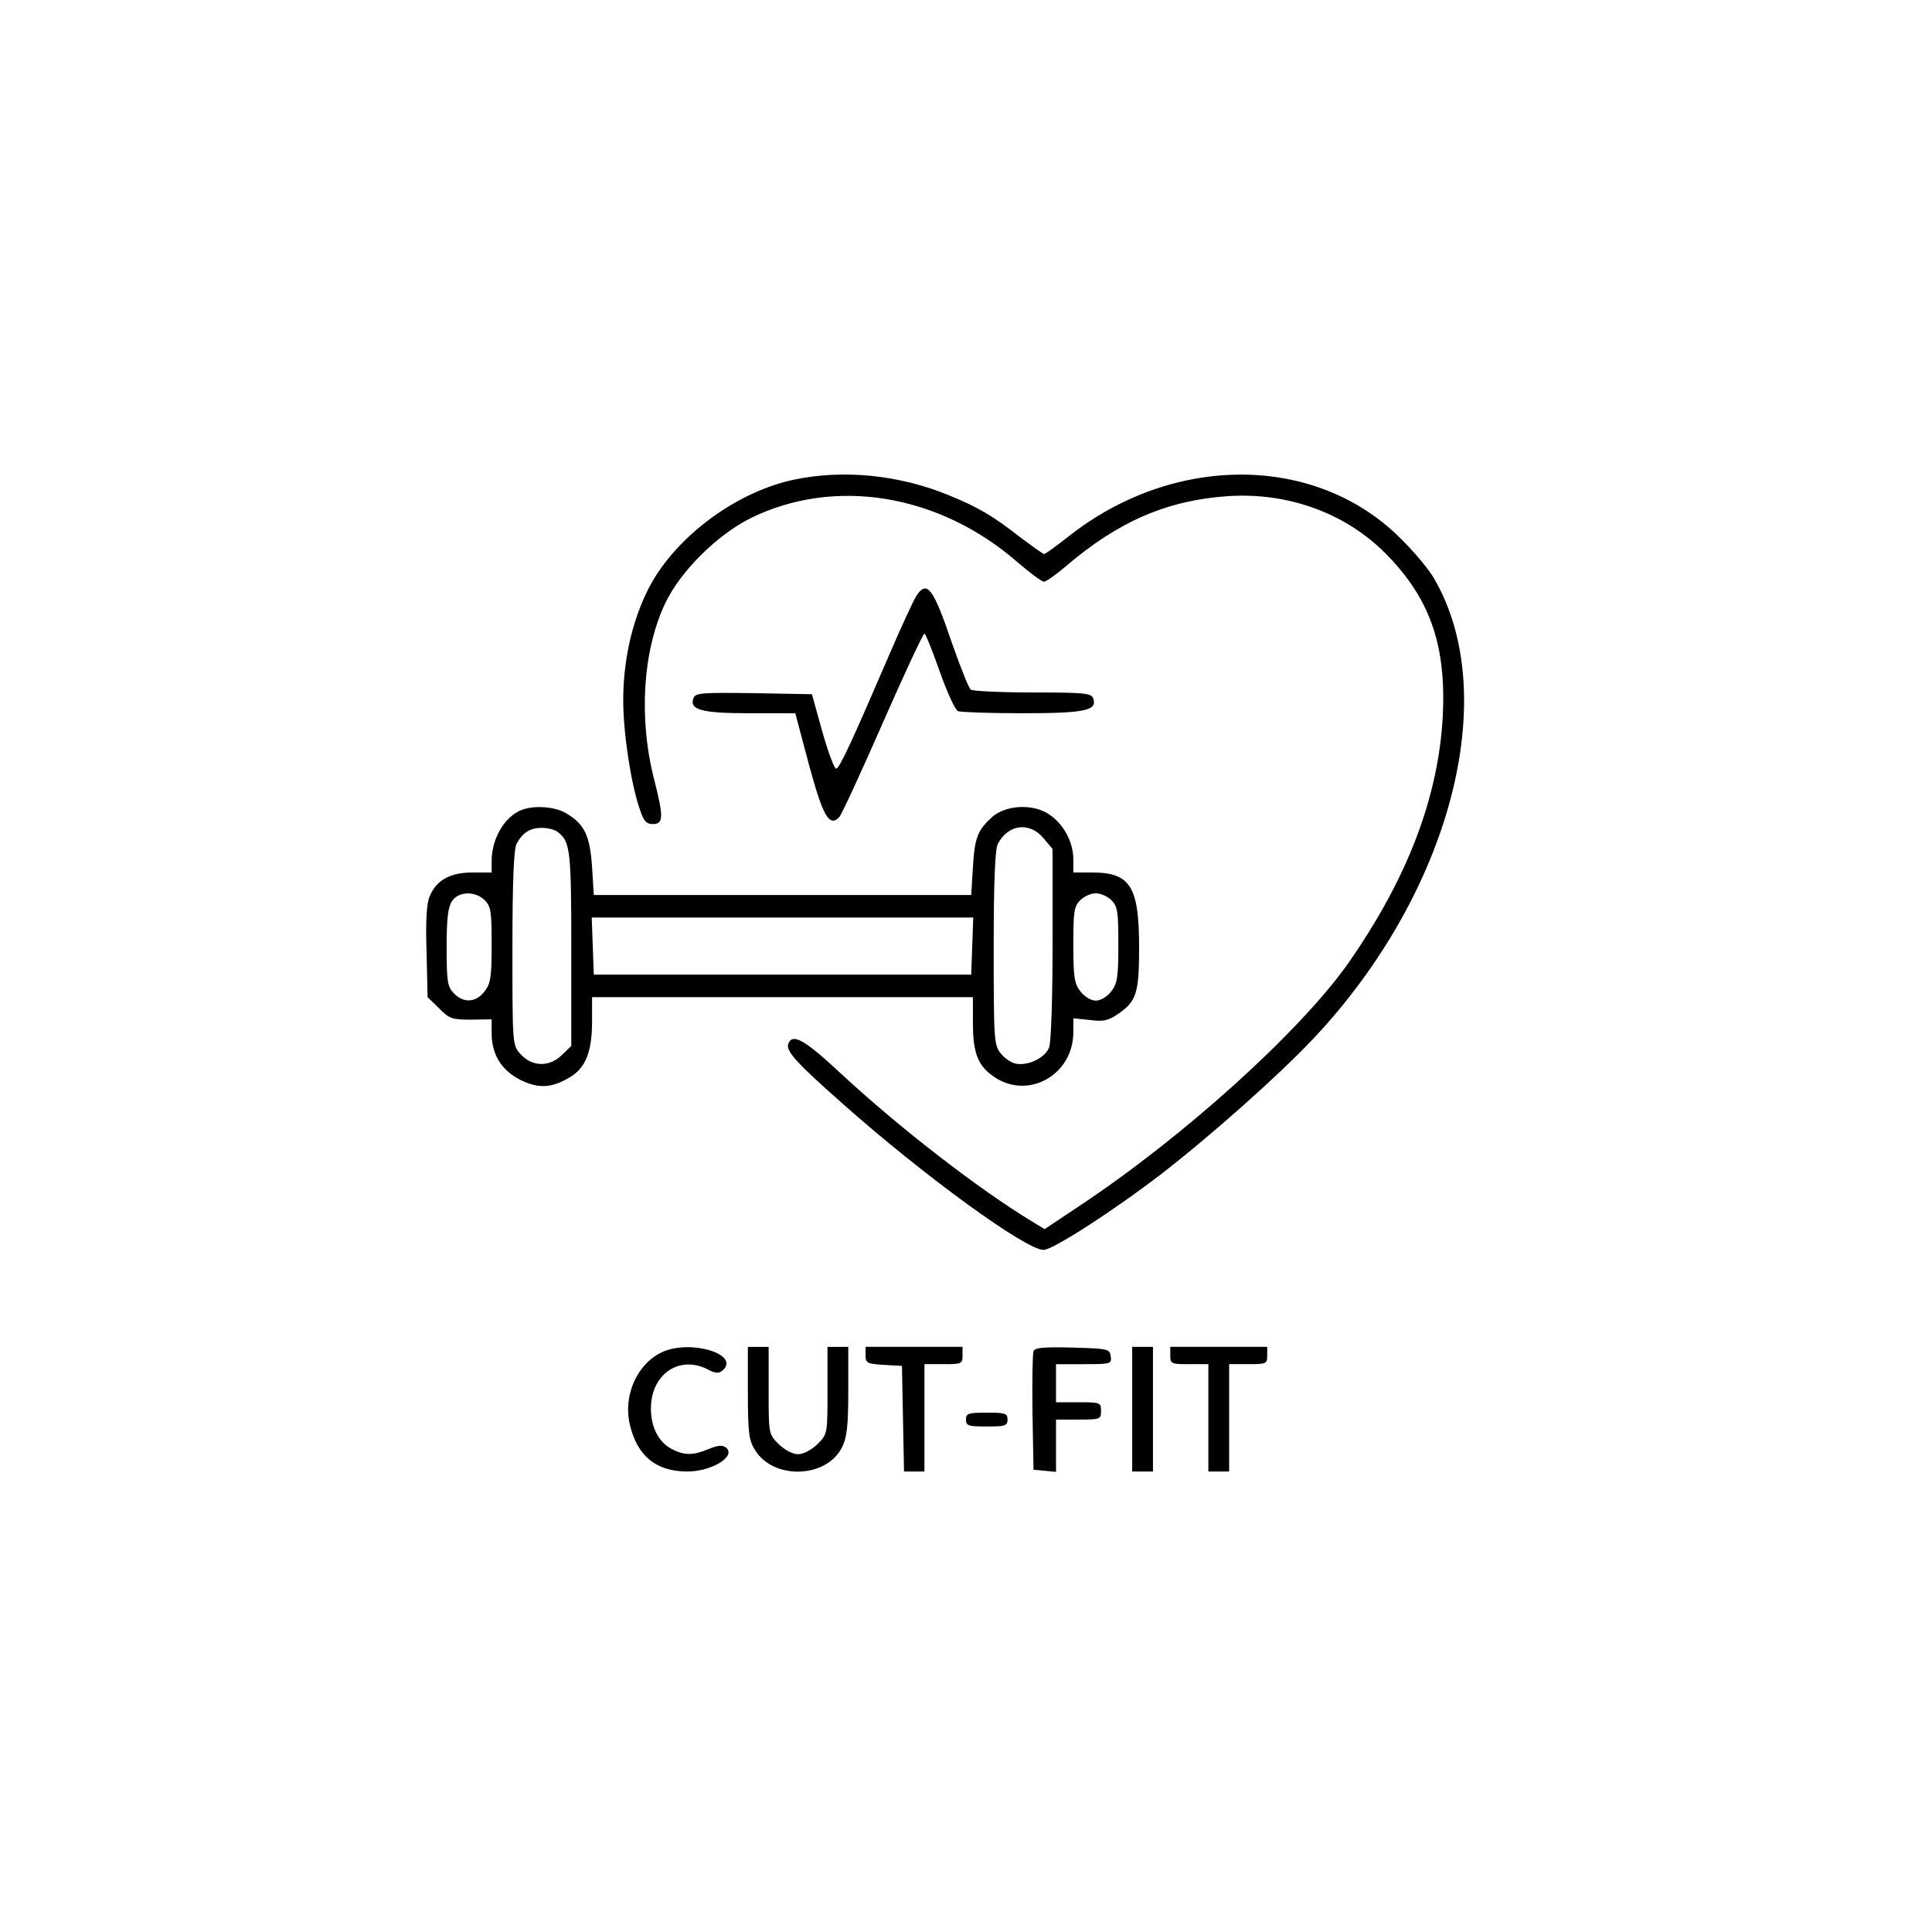 <?xml version="1.0" standalone="no"?>
<!DOCTYPE svg PUBLIC "-//W3C//DTD SVG 20010904//EN"
 "http://www.w3.org/TR/2001/REC-SVG-20010904/DTD/svg10.dtd">
<svg version="1.0" xmlns="http://www.w3.org/2000/svg"
 width="558pt" height="558pt" viewBox="0 0 558 558"
 preserveAspectRatio="xMidYMid meet">

<g transform="translate(0,558) scale(0.1,-0.1)"
fill="#000000" stroke="none">
<path d="M2290 4194 c-173 -38 -350 -174 -422 -324 -44 -91 -68 -201 -68 -313
0 -91 21 -233 46 -309 13 -40 20 -48 40 -48 30 0 31 20 4 126 -46 177 -34 374
31 511 44 93 149 197 246 246 243 120 545 71 772 -127 36 -31 70 -56 76 -56 6
0 35 20 64 45 152 130 293 190 467 202 180 12 350 -53 466 -176 121 -127 165
-260 155 -460 -13 -235 -102 -468 -273 -713 -139 -197 -476 -502 -778 -702
l-99 -66 -36 22 c-154 93 -385 272 -553 428 -103 96 -139 117 -151 86 -8 -21
19 -52 156 -173 235 -209 530 -423 581 -423 27 0 206 116 341 220 147 114 339
285 439 391 396 421 545 990 348 1328 -14 25 -58 78 -97 116 -244 244 -656
246 -961 4 -34 -27 -65 -49 -68 -49 -4 0 -34 22 -69 48 -81 63 -120 86 -205
121 -145 60 -308 76 -452 45z"/>
<path d="M2646 3858 c-8 -13 -42 -86 -75 -163 -112 -260 -146 -334 -156 -335
-5 -1 -23 47 -40 107 l-30 108 -168 3 c-149 2 -168 1 -174 -14 -13 -34 23 -44
162 -44 l132 0 39 -147 c41 -151 59 -183 88 -153 7 8 64 131 126 273 62 141
116 257 120 257 3 0 23 -49 44 -109 21 -60 45 -112 53 -115 8 -3 92 -6 187 -6
181 0 217 8 203 44 -6 14 -28 16 -174 16 -92 0 -173 4 -179 8 -6 4 -30 65 -55
136 -54 159 -72 182 -103 134z"/>
<path d="M1505 3240 c-48 -19 -85 -83 -85 -146 l0 -34 -56 0 c-64 0 -104 -22
-123 -69 -9 -19 -12 -73 -9 -160 l3 -131 33 -32 c29 -30 38 -33 92 -33 l60 1
0 -41 c0 -60 28 -106 83 -134 53 -26 91 -24 145 9 44 27 62 74 62 160 l0 70
550 0 550 0 0 -75 c0 -85 14 -122 58 -153 99 -71 232 2 232 127 l0 40 48 -5
c39 -5 53 -2 82 18 52 36 60 59 60 191 0 176 -25 217 -135 217 l-55 0 0 38 c0
50 -28 102 -70 130 -47 32 -127 27 -166 -9 -41 -38 -49 -59 -54 -144 l-5 -80
-545 0 -545 0 -5 81 c-6 89 -21 123 -73 154 -33 21 -96 25 -132 10z m106 -63
c36 -28 39 -51 39 -337 l0 -281 -25 -24 c-37 -38 -88 -37 -122 1 -23 25 -23
29 -23 305 0 194 4 287 12 302 17 32 39 46 73 46 17 0 37 -5 46 -12z m1403
-18 l26 -31 0 -273 c0 -157 -4 -285 -10 -300 -11 -30 -60 -54 -96 -47 -13 2
-33 16 -44 30 -19 23 -20 41 -20 304 0 193 4 286 12 301 30 57 92 64 132 16z
m-1614 -179 c18 -18 20 -33 20 -129 0 -94 -3 -112 -21 -135 -25 -32 -61 -34
-89 -4 -18 19 -20 35 -20 133 0 84 4 116 16 133 19 28 67 29 94 2z m1810 0
c18 -18 20 -33 20 -129 0 -94 -3 -112 -21 -135 -12 -15 -30 -26 -44 -26 -14 0
-32 11 -44 26 -18 23 -21 41 -21 135 0 96 2 111 20 129 11 11 31 20 45 20 14
0 34 -9 45 -20z m-402 -132 l-3 -83 -545 0 -545 0 -3 83 -3 82 551 0 551 0 -3
-82z"/>
<path d="M1915 1676 c-73 -32 -116 -124 -96 -210 21 -91 76 -136 166 -136 71
0 142 44 112 69 -11 8 -23 7 -50 -4 -46 -19 -70 -19 -107 0 -38 20 -60 63 -60
117 0 99 82 155 164 113 22 -12 32 -12 42 -4 55 46 -88 91 -171 55z"/>
<path d="M2160 1558 c0 -114 3 -138 20 -165 53 -88 207 -83 252 7 14 28 18 61
18 163 l0 127 -30 0 -30 0 0 -126 c0 -125 0 -126 -29 -155 -18 -17 -40 -29
-56 -29 -16 0 -38 12 -56 29 -29 29 -29 30 -29 155 l0 126 -30 0 -30 0 0 -132z"/>
<path d="M2500 1666 c0 -23 4 -25 53 -28 l52 -3 3 -152 3 -153 29 0 30 0 0
155 0 155 55 0 c52 0 55 1 55 25 l0 25 -140 0 -140 0 0 -24z"/>
<path d="M2985 1677 c-3 -7 -4 -87 -3 -177 l3 -165 33 -3 32 -3 0 75 0 76 65
0 c63 0 65 1 65 25 0 24 -2 25 -65 25 l-65 0 0 55 0 55 81 0 c78 0 80 1 77 23
-3 21 -8 22 -111 25 -82 2 -109 0 -112 -11z"/>
<path d="M3270 1510 l0 -180 30 0 30 0 0 180 0 180 -30 0 -30 0 0 -180z"/>
<path d="M3380 1665 c0 -24 3 -25 55 -25 l55 0 0 -155 0 -155 30 0 30 0 0 155
0 155 55 0 c52 0 55 1 55 25 l0 25 -140 0 -140 0 0 -25z"/>
<path d="M2790 1480 c0 -18 7 -20 60 -20 53 0 60 2 60 20 0 18 -7 20 -60 20
-53 0 -60 -2 -60 -20z"/>
</g>
</svg>
